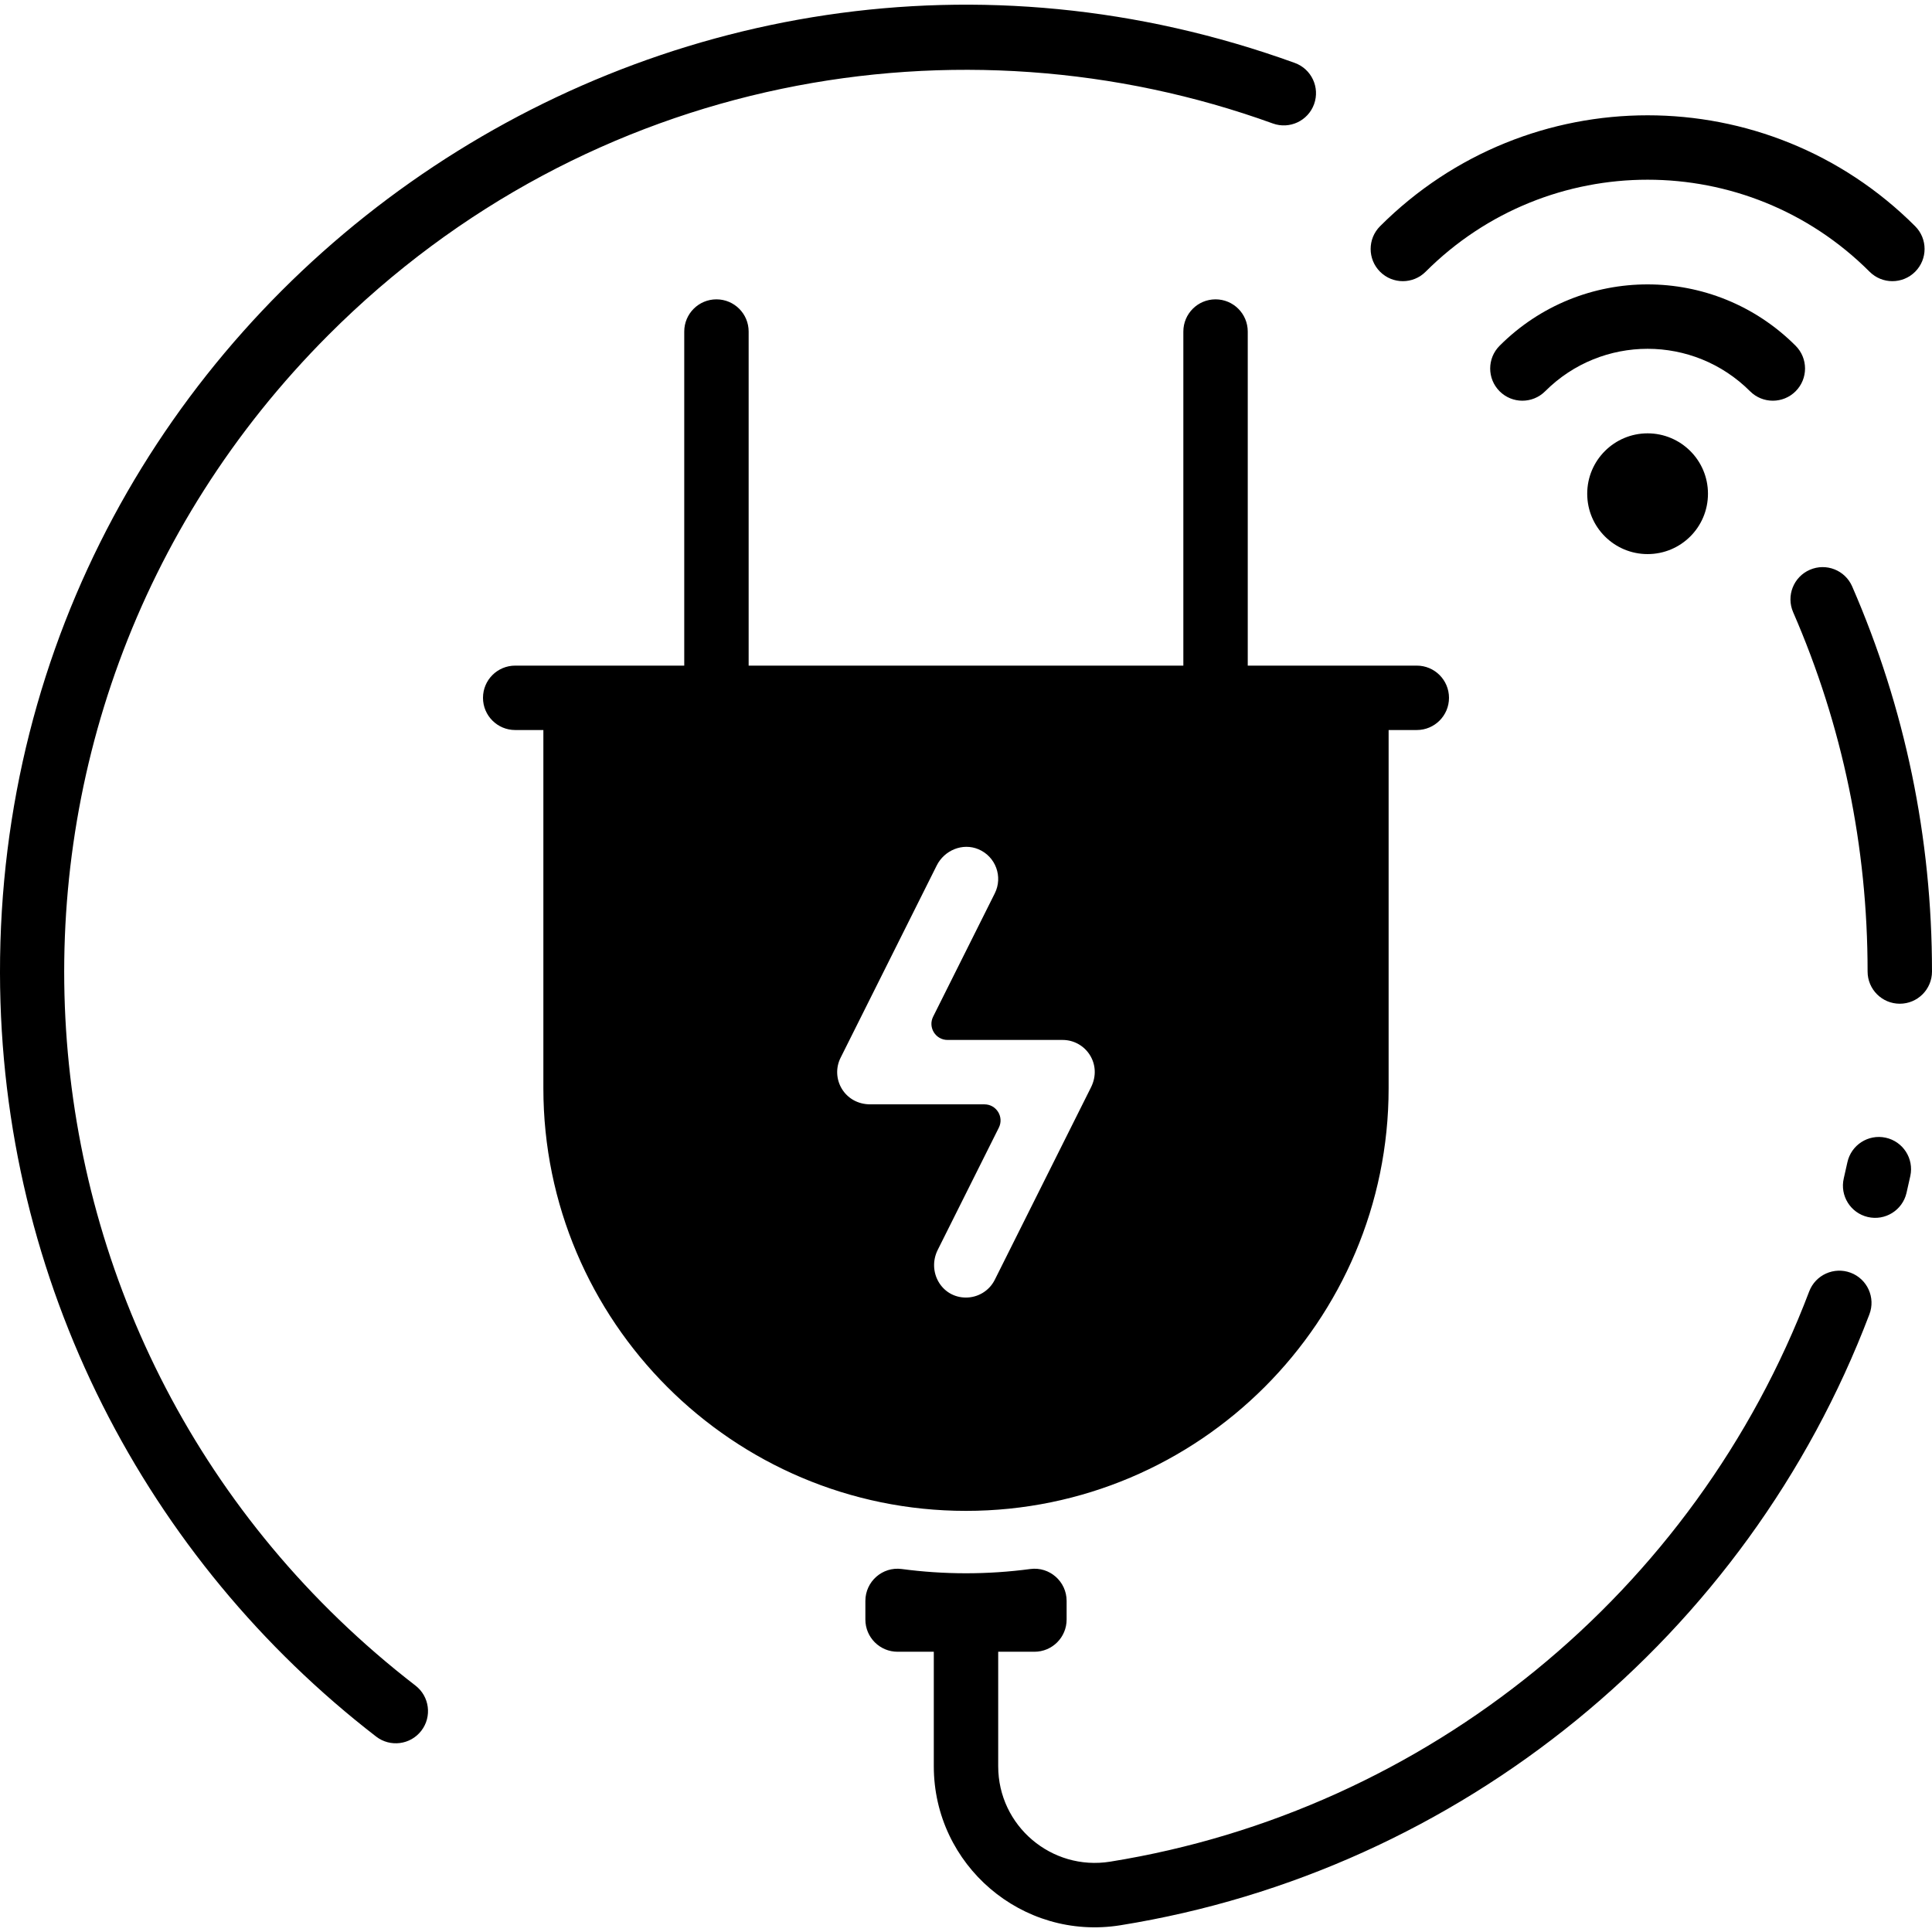 <svg id="Layer_1" enable-background="new 0 0 480 480" height="512" viewBox="0 0 480 480" width="512" xmlns="http://www.w3.org/2000/svg"><path d="m352 165.372h-42v-83c0-4.42-3.58-8-8-8s-8 3.58-8 8v83h-108v-83c0-4.42-3.58-8-8-8s-8 3.58-8 8v83h-42c-4.42 0-8 3.58-8 8s3.58 8 8 8h7v89c0 57.9 47.1 105 105 105s105-47.1 105-105v-89h7c4.42 0 8-3.58 8-8s-3.58-8-8-8zm-80.949 104.787-23.896 47.791c-1.401 2.803-4.227 4.424-7.162 4.424-6.113 0-9.709-6.459-7.014-11.85l15.181-30.363c1.33-2.66-.604-5.789-3.578-5.789h-28.352c-6.438 0-9.964-6.423-7.387-11.578l23.877-47.754c1.906-3.811 6.445-5.701 10.371-4.046 4.303 1.813 6.117 6.846 4.062 10.956l-15.317 30.633c-1.33 2.66.604 5.789 3.578 5.789h28.586c5.73 0 9.946 5.996 7.051 11.787zm192.994 32.201c-4.301-1.009-6.971-5.313-5.961-9.615.309-1.314.605-2.635.891-3.958.931-4.318 5.185-7.064 9.506-6.134 4.319.932 7.065 5.188 6.134 9.507-.306 1.417-.624 2.831-.954 4.239-1.01 4.302-5.318 6.971-9.616 5.961zm-39.705-179.698c0 8.319-6.719 15-15 15-8.236 0-15-6.654-15-15 0-8.326 6.773-15 15-15 8.221 0 15 6.652 15 15zm55.66 118.71c0 4.42-3.58 8-8 8s-8-3.58-8-8c0-31.03-6.22-61.07-18.5-89.28-1.76-4.05.09-8.77 4.15-10.53 4.05-1.76 8.76.09 10.52 4.14 13.16 30.24 19.83 62.43 19.83 95.67zm-386.551 190.075c-56.787-43.847-93.334-112.546-93.449-189.71-.246-165.761 165.038-282.792 321.68-226.105 4.155 1.503 6.304 6.09 4.8 10.245-1.504 4.154-6.09 6.305-10.245 4.8-77.618-28.089-169.833-12.348-234.623 52.538-95.522 95.664-85.553 252.82 21.616 335.567 3.497 2.7 4.143 7.724 1.443 11.221-2.698 3.496-7.722 4.145-11.222 1.444zm341.351-334.235c-14.069-14.069-36.84-14.072-50.911-.001-3.125 3.125-8.19 3.124-11.314.001-3.124-3.124-3.125-8.189 0-11.313 20.321-20.323 53.214-20.326 73.539-.001 3.125 3.125 3.124 8.19 0 11.314-3.126 3.124-8.19 3.124-11.314 0zm29.699-29.698c-30.482-30.484-79.822-30.489-110.309 0-3.124 3.123-8.189 3.123-11.313 0-3.125-3.124-3.125-8.189 0-11.314 36.738-36.738 96.196-36.739 132.936 0 3.125 3.125 3.125 8.189 0 11.314-3.126 3.124-8.19 3.123-11.314 0zm-.049 259.019c-30.39 80.06-101.7 138.23-186.08 151.79-24.426 3.916-46.37-14.976-46.37-39.5v-28.45h-9c-4.42 0-8-3.58-8-8v-4.63c0-4.82 4.24-8.56 9.02-7.93 10.47 1.4 21.29 1.43 31.98 0 4.77-.63 9 3.12 9 7.93v4.63c0 4.42-3.58 8-8 8h-9v28.45c0 14.819 13.273 26.043 27.83 23.7 78.75-12.66 145.29-66.94 173.66-141.67 1.57-4.13 6.19-6.2 10.32-4.64 4.13 1.57 6.21 6.189 4.64 10.32z"/></svg>